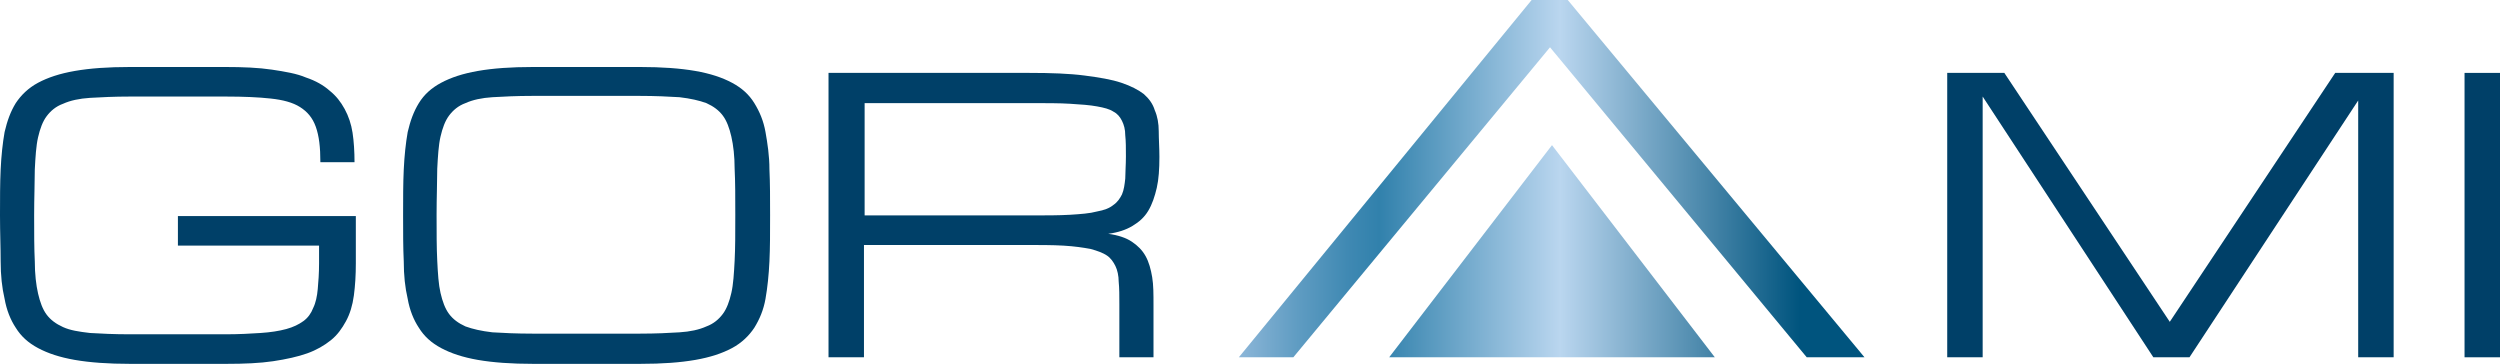 <svg width="213" height="31" viewBox="0 0 213 31" fill="none" xmlns="http://www.w3.org/2000/svg">
<path d="M27.296 13.822C27.296 12.535 27.184 11.583 26.905 10.8C26.625 10.017 26.177 9.513 25.562 9.121C24.947 8.73 24.108 8.506 23.045 8.394C22.038 8.282 20.752 8.226 19.242 8.226H11.075C9.733 8.226 8.614 8.282 7.663 8.338C6.768 8.394 5.985 8.562 5.37 8.842C4.754 9.065 4.307 9.457 3.971 9.905C3.636 10.352 3.412 10.968 3.244 11.695C3.076 12.423 3.02 13.374 2.965 14.437C2.965 15.5 2.909 16.843 2.909 18.354C2.909 19.865 2.909 21.152 2.965 22.271C2.965 23.334 3.076 24.286 3.244 25.013C3.412 25.74 3.636 26.356 3.971 26.804C4.307 27.251 4.754 27.587 5.37 27.867C5.985 28.147 6.712 28.259 7.663 28.37C8.558 28.426 9.733 28.482 11.075 28.482H19.186C20.36 28.482 21.367 28.426 22.206 28.37C23.045 28.314 23.772 28.203 24.388 28.035C25.003 27.867 25.45 27.643 25.842 27.363C26.233 27.083 26.513 26.692 26.681 26.244C26.905 25.796 27.017 25.237 27.073 24.621C27.128 24.006 27.184 23.278 27.184 22.439V20.928H15.158V18.41H30.317V22.439C30.317 23.446 30.261 24.341 30.149 25.181C30.037 26.02 29.813 26.748 29.478 27.363C29.142 27.979 28.75 28.538 28.191 28.986C27.632 29.434 26.961 29.825 26.177 30.105C25.394 30.385 24.388 30.609 23.269 30.776C22.15 30.944 20.808 31 19.297 31H11.075C9.229 31 7.663 30.888 6.377 30.665C5.09 30.441 4.083 30.105 3.244 29.657C2.405 29.21 1.79 28.65 1.342 27.923C0.895 27.251 0.559 26.412 0.392 25.461C0.168 24.509 0.056 23.446 0.056 22.271C0.056 21.096 0 19.809 0 18.354C0 16.899 -8.54332e-07 15.612 0.056 14.437C0.112 13.262 0.224 12.199 0.392 11.248C0.615 10.296 0.895 9.513 1.342 8.786C1.79 8.114 2.405 7.499 3.244 7.051C4.083 6.603 5.09 6.268 6.377 6.044C7.663 5.82 9.173 5.708 11.075 5.708H19.186C20.696 5.708 22.038 5.764 23.157 5.932C24.276 6.1 25.283 6.268 26.066 6.603C26.905 6.883 27.576 7.275 28.079 7.722C28.639 8.17 29.03 8.674 29.366 9.289C29.701 9.905 29.925 10.576 30.037 11.304C30.149 12.031 30.205 12.926 30.205 13.822H27.296Z" fill="#004068"/>
<path d="M54.536 5.708C56.382 5.708 57.949 5.82 59.235 6.044C60.522 6.268 61.528 6.603 62.367 7.051C63.206 7.499 63.822 8.058 64.269 8.786C64.717 9.513 65.052 10.296 65.22 11.248C65.388 12.199 65.556 13.262 65.556 14.437C65.612 15.612 65.612 16.899 65.612 18.354C65.612 19.809 65.612 21.096 65.556 22.271C65.5 23.446 65.388 24.509 65.22 25.461C65.052 26.412 64.717 27.195 64.269 27.923C63.822 28.594 63.206 29.21 62.367 29.657C61.528 30.105 60.522 30.441 59.235 30.665C57.949 30.888 56.438 31 54.536 31H45.419C43.573 31 42.007 30.888 40.721 30.665C39.434 30.441 38.427 30.105 37.588 29.657C36.749 29.21 36.134 28.65 35.686 27.923C35.239 27.251 34.903 26.412 34.736 25.461C34.512 24.509 34.4 23.446 34.4 22.271C34.344 21.096 34.344 19.809 34.344 18.354C34.344 16.899 34.344 15.612 34.4 14.437C34.456 13.262 34.568 12.199 34.736 11.248C34.959 10.296 35.239 9.513 35.686 8.786C36.134 8.058 36.749 7.499 37.588 7.051C38.427 6.603 39.434 6.268 40.721 6.044C42.007 5.82 43.517 5.708 45.419 5.708H54.536ZM54.536 28.426C55.879 28.426 56.998 28.37 57.893 28.314C58.788 28.259 59.571 28.091 60.186 27.811C60.801 27.587 61.249 27.195 61.584 26.748C61.92 26.3 62.144 25.684 62.311 24.957C62.479 24.23 62.535 23.278 62.591 22.215C62.647 21.152 62.647 19.809 62.647 18.298C62.647 16.787 62.647 15.5 62.591 14.381C62.591 13.318 62.479 12.367 62.311 11.639C62.144 10.912 61.92 10.296 61.584 9.849C61.249 9.401 60.801 9.065 60.186 8.786C59.571 8.562 58.843 8.394 57.893 8.282C56.998 8.226 55.823 8.17 54.48 8.17H45.363C44.021 8.17 42.902 8.226 41.951 8.282C41.056 8.338 40.273 8.506 39.658 8.786C39.042 9.009 38.595 9.401 38.259 9.849C37.924 10.296 37.7 10.912 37.532 11.639C37.364 12.367 37.309 13.318 37.253 14.381C37.253 15.444 37.197 16.787 37.197 18.298C37.197 19.809 37.197 21.096 37.253 22.215C37.309 23.334 37.364 24.23 37.532 24.957C37.7 25.684 37.924 26.3 38.259 26.748C38.595 27.195 39.042 27.531 39.658 27.811C40.273 28.035 41 28.203 41.951 28.314C42.846 28.37 44.021 28.426 45.363 28.426H54.536Z" fill="#004068"/>
<path d="M98.389 30.441H95.369V25.908C95.369 25.181 95.369 24.565 95.313 24.006C95.313 23.502 95.201 22.998 95.033 22.663C94.866 22.327 94.642 21.991 94.306 21.767C93.971 21.544 93.523 21.376 92.908 21.208C92.293 21.096 91.565 20.984 90.615 20.928C89.664 20.872 88.545 20.872 87.203 20.872H73.61V30.441H70.59V6.211H87.706C89.552 6.211 91.118 6.267 92.404 6.435C93.691 6.603 94.698 6.771 95.537 7.051C96.376 7.331 96.991 7.666 97.439 8.002C97.886 8.394 98.222 8.841 98.389 9.401C98.613 9.905 98.725 10.52 98.725 11.191C98.725 11.863 98.781 12.591 98.781 13.374C98.781 14.381 98.725 15.276 98.557 16.004C98.389 16.731 98.166 17.403 97.83 17.962C97.495 18.522 97.047 18.913 96.488 19.249C95.928 19.585 95.257 19.809 94.418 19.921C95.257 20.033 95.928 20.256 96.432 20.592C96.935 20.928 97.327 21.32 97.606 21.823C97.886 22.327 98.054 22.942 98.166 23.614C98.278 24.285 98.278 25.069 98.278 25.964V30.441H98.389ZM73.666 18.354H87.762C89.104 18.354 90.223 18.354 91.174 18.298C92.069 18.242 92.852 18.186 93.467 18.018C94.082 17.906 94.53 17.738 94.866 17.459C95.201 17.235 95.425 16.899 95.593 16.563C95.76 16.172 95.817 15.724 95.872 15.22C95.872 14.717 95.928 14.045 95.928 13.318C95.928 12.646 95.928 12.031 95.872 11.527C95.872 11.024 95.76 10.632 95.593 10.296C95.425 9.96 95.201 9.681 94.866 9.513C94.53 9.289 94.082 9.177 93.467 9.065C92.852 8.953 92.125 8.897 91.174 8.841C90.279 8.785 89.104 8.785 87.762 8.785H73.666V18.354Z" fill="#004068"/>
<path d="M168.923 8.226V30.441H165.903V6.211H170.769L184.865 27.419L198.96 6.211H203.939V30.441H200.918V8.562L186.543 30.441H183.466L168.923 8.226Z" fill="#004068"/>
<path d="M209.979 6.211H213V30.441H209.979V6.211Z" fill="#004068"/>
<path d="M158.855 30.44H153.933L132.062 4.029L110.192 30.44H105.549L130.496 0H133.572L158.855 30.44ZM132.23 12.366L118.358 30.44H146.102L132.23 12.366Z" fill="url(#paint0_linear_222_17)"/>
<defs>
<linearGradient id="paint0_linear_222_17" x1="105.565" y1="15.226" x2="158.877" y2="15.226" gradientUnits="userSpaceOnUse">
<stop stop-color="#8CB6D8"/>
<stop offset="0.094" stop-color="#5F9CC2"/>
<stop offset="0.178" stop-color="#3E88B2"/>
<stop offset="0.224" stop-color="#3181AC"/>
<stop offset="0.513" stop-color="#BAD6EF"/>
<stop offset="0.896" stop-color="#00547E"/>
</linearGradient>
</defs>
</svg>
